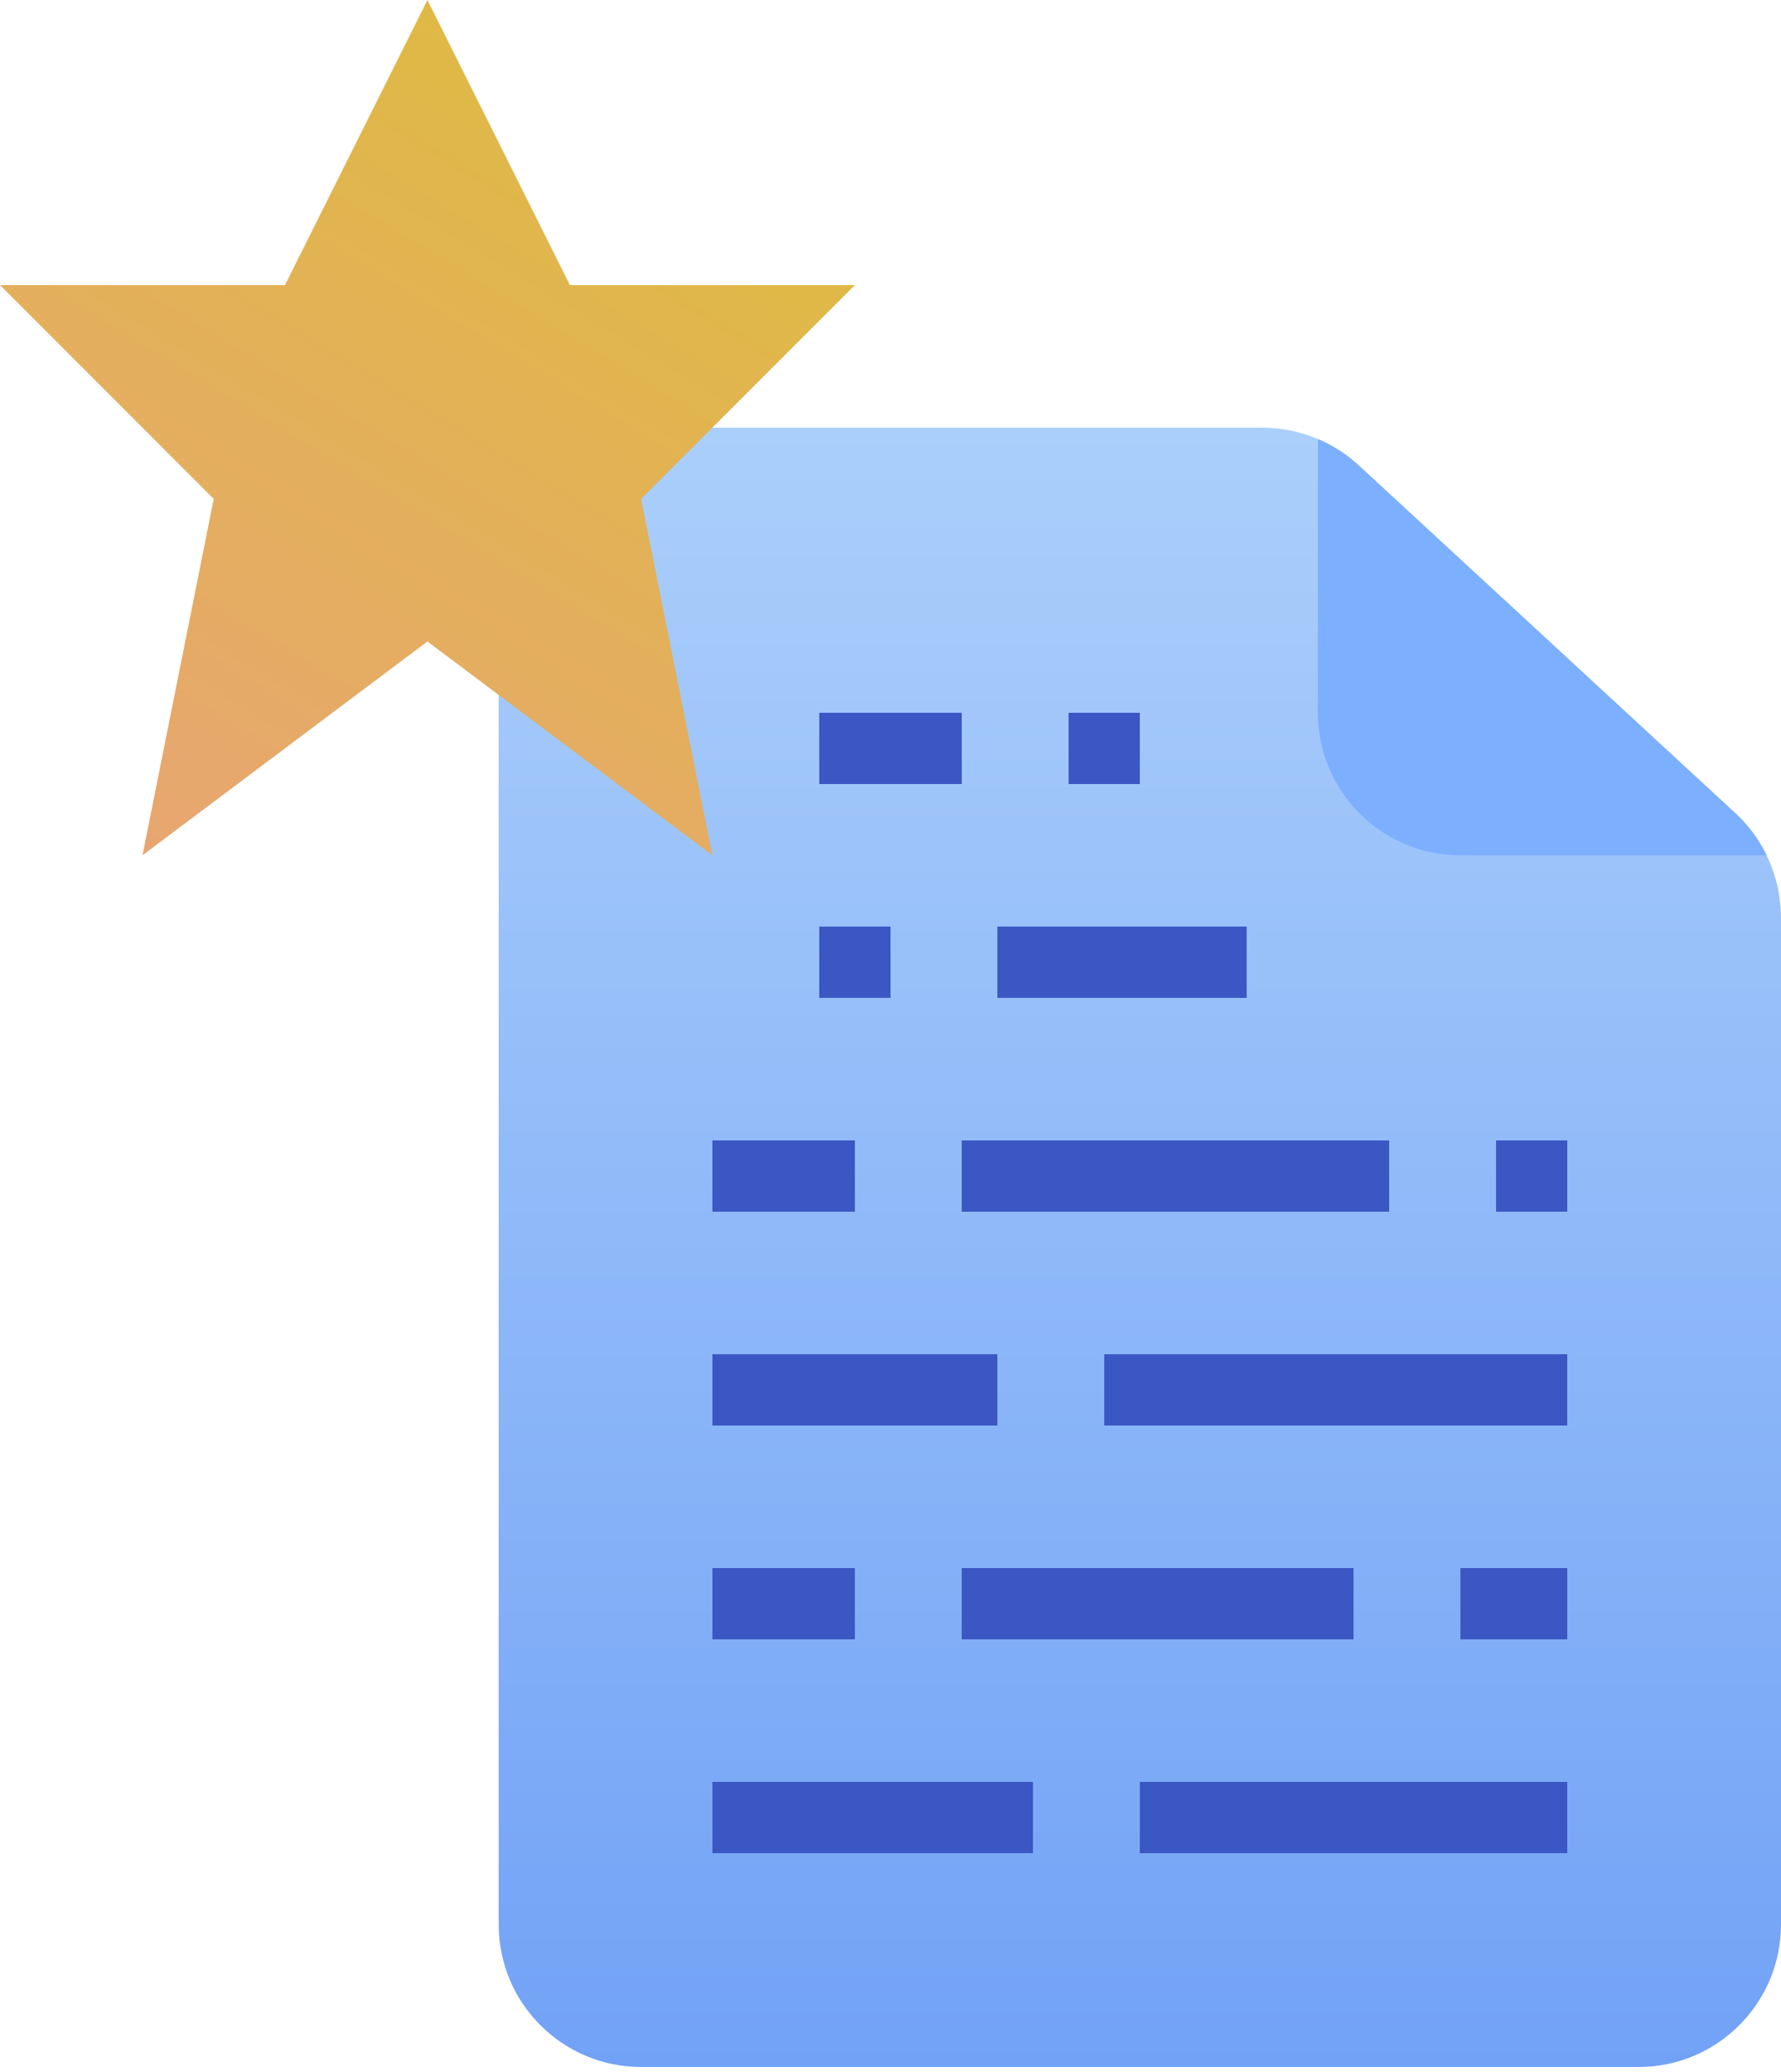 <svg width="43" height="50" viewBox="0 0 43 50" fill="none" xmlns="http://www.w3.org/2000/svg">
<path d="M43 22.146V46.44C43 48.34 41.46 49.88 39.56 49.88H15.48C13.58 49.88 12.04 48.34 12.04 46.44V10.32H30.475C31.34 10.322 32.172 10.647 32.808 11.233L41.893 19.619C42.598 20.27 42.999 21.186 43 22.146Z" fill="url(#paint0_linear)"/>
<path d="M15.48 12.04L17.2 20.64L10.32 15.48L3.44 20.64L5.16 12.04L0 6.88H6.88L10.32 0L13.76 6.88H20.64L15.48 12.04Z" fill="url(#paint1_linear)"/>
<path d="M42.652 20.64H35.26C33.36 20.64 31.82 19.1 31.82 17.2V10.595C32.184 10.749 32.518 10.965 32.808 11.233L41.893 19.619C42.208 19.908 42.465 20.255 42.652 20.64Z" fill="#7DAFFF"/>
<path d="M25.8 17.2H27.52V18.92H25.8V17.2Z" fill="#3B57C4"/>
<path d="M19.78 17.2H23.22V18.92H19.78V17.2Z" fill="#3B57C4"/>
<path d="M24.08 22.36H30.1V24.08H24.08V22.36Z" fill="#3B57C4"/>
<path d="M36.12 27.52H37.84V29.24H36.12V27.52Z" fill="#3B57C4"/>
<path d="M23.22 27.52H33.54V29.24H23.22V27.52Z" fill="#3B57C4"/>
<path d="M17.2 27.52H20.64V29.24H17.2V27.52Z" fill="#3B57C4"/>
<path d="M26.66 32.68H37.84V34.4H26.66V32.68Z" fill="#3B57C4"/>
<path d="M17.2 32.68H24.08V34.4H17.2V32.68Z" fill="#3B57C4"/>
<path d="M35.26 37.84H37.84V39.56H35.26V37.84Z" fill="#3B57C4"/>
<path d="M23.22 37.84H32.68V39.56H23.22V37.84Z" fill="#3B57C4"/>
<path d="M17.2 37.84H20.64V39.56H17.2V37.84Z" fill="#3B57C4"/>
<path d="M27.52 43H37.84V44.72H27.52V43Z" fill="#3B57C4"/>
<path d="M17.2 43H24.94V44.72H17.2V43Z" fill="#3B57C4"/>
<path d="M19.78 22.36H21.5V24.08H19.78V22.36Z" fill="#3B57C4"/>
<defs>
<linearGradient id="paint0_linear" x1="12.04" y1="10.32" x2="12.04" y2="49.88" gradientUnits="userSpaceOnUse">
<stop stop-color="#ABCFFB"/>
<stop offset="1" stop-color="#72A2F6"/>
</linearGradient>
<linearGradient id="paint1_linear" x1="5.059" y1="-4.291" x2="-7.569" y2="16.503" gradientUnits="userSpaceOnUse">
<stop stop-color="#DFBA43"/>
<stop offset="1" stop-color="#E8A476"/>
</linearGradient>
</defs>
</svg>
